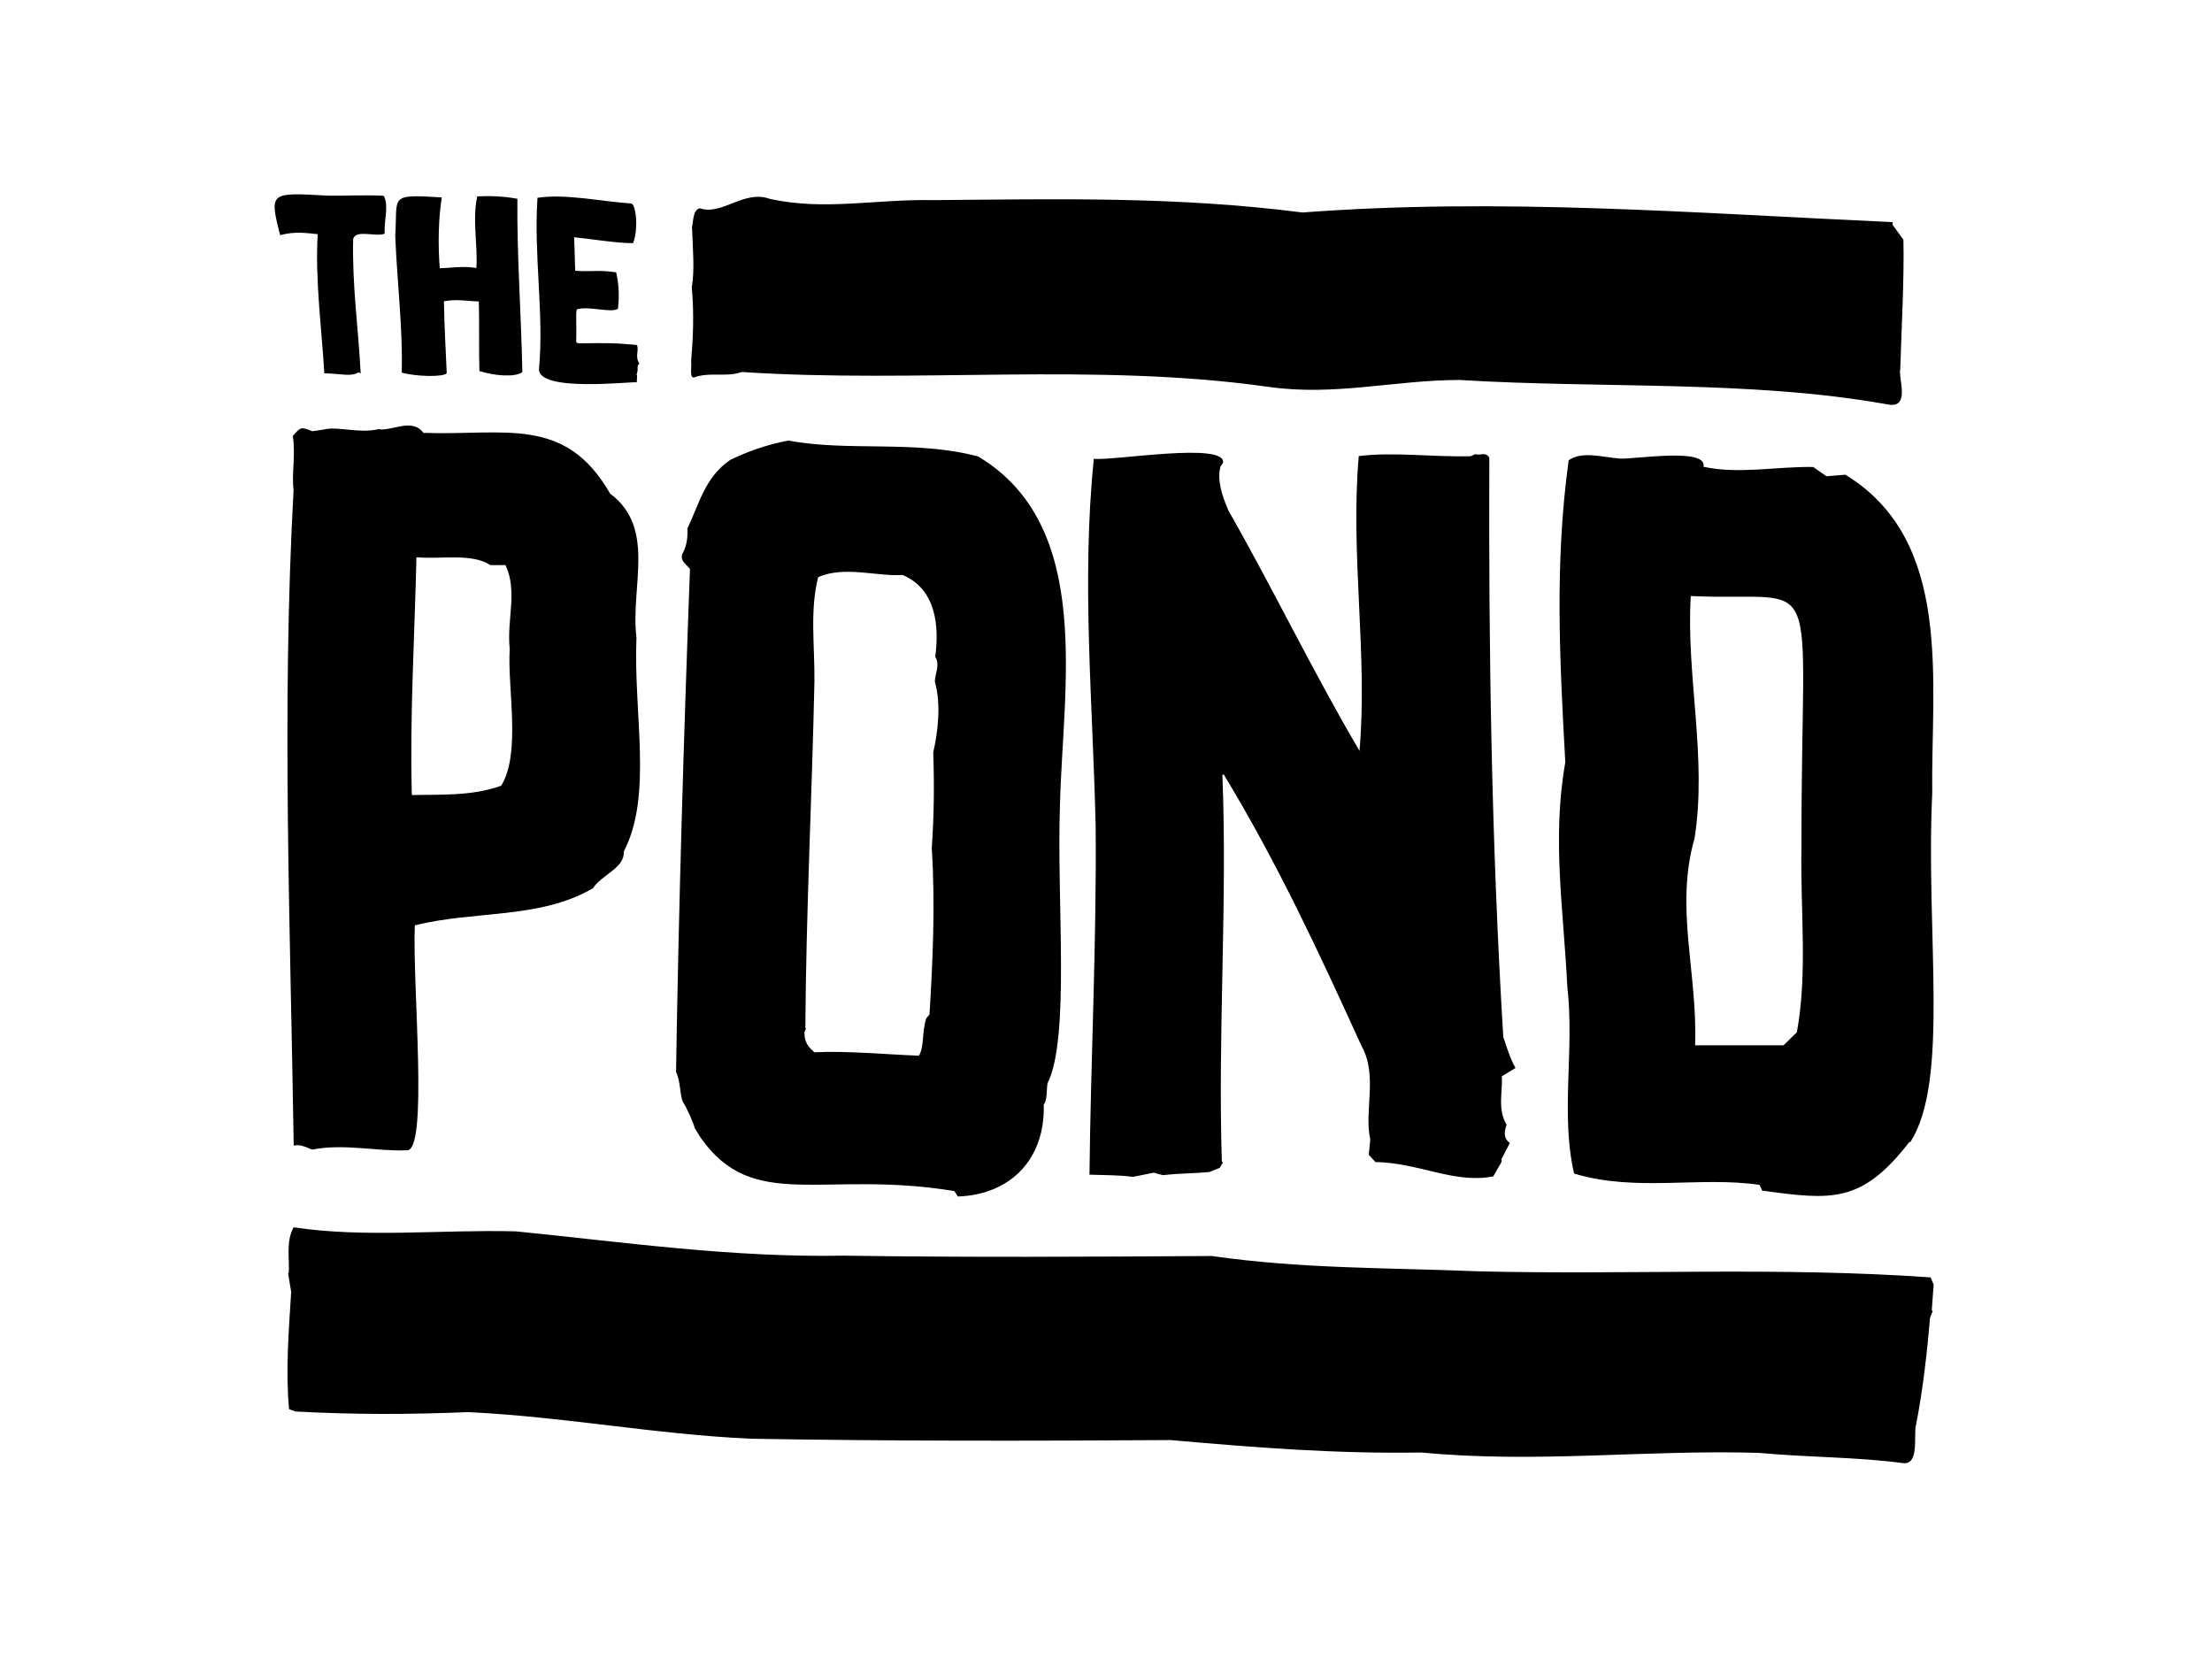 <?xml version="1.0" encoding="utf-8"?>
<!-- Generator: Adobe Illustrator 24.0.1, SVG Export Plug-In . SVG Version: 6.00 Build 0)  -->
<svg version="1.1" id="Layer_1" xmlns="http://www.w3.org/2000/svg" xmlns:xlink="http://www.w3.org/1999/xlink" x="0px" y="0px"
	 viewBox="0 0 576 432" style="enable-background:new 0 0 576 432;" xml:space="preserve">
<g>
	<path d="M284.83,119.47c4.96,0.58,34.35-4.48,33.66,1.02c-0.2,0.28-0.43,0.63-0.68,0.99c-0.9,3.45,0.29,7.34,2.07,11.46
		c11.58,20.3,21.93,41.84,34.13,62.59c2.19-25.11-2.44-51.09-0.19-76.76c8.98-1.15,19.01,0.29,29.2,0.03
		c0.38-0.18,0.76-0.37,1.19-0.57c1.09,0.56,2.75-0.79,3.61,1.02c-0.21,49.93,0.56,100.22,3.63,150.75c0.94,2.78,1.74,5.57,3.19,8.1
		c-1.23,0.75-2.36,1.43-3.59,2.18c0.36,3.56-1.24,8.38,1.26,12.59c-0.52,1.64-1,3.32,0.84,4.79c-0.68,1.32-1.36,2.62-2.15,4.15
		c0,0.1,0,0.47,0,0.77c-0.77,1.34-1.51,2.61-2.16,3.75c-10.07,2.01-19.58-3.61-30.68-3.73c-0.51-0.56-1.08-1.18-1.73-1.9
		c0.13-1.3,0.25-2.62,0.39-4c-1.69-7.5,2.07-16.64-2.33-24.44c-11.15-24.48-21.69-47.22-35.83-70.6c-0.12,0.04-0.24,0.07-0.35,0.11
		c1.33,33.38-1.21,66.81-0.14,100.81c0.1,0.02,0.21,0.03,0.31,0.05c-0.29,0.5-0.58,1.01-0.85,1.47c-0.88,0.36-1.71,0.69-2.73,1.1
		c-3.64,0.36-7.44,0.29-12.09,0.81c-0.7-0.19-1.41-0.39-2.36-0.65c-1.75,0.35-3.73,0.75-5.39,1.09c-3.91-0.49-6.88-0.41-11.36-0.57
		c0.31-29.61,1.87-60.09,1.61-90.68C284.58,183.15,281.57,151.33,284.83,119.47z"/>
	<path d="M272.76,282.13c-0.29,2.08-0.02,4.24-0.97,5.52c0.4,13.71-8.15,23.39-22.38,23.92c-0.34-0.55-0.59-0.94-0.89-1.42
		c-34.21-5.62-52.36,5.74-66.11-13.95c-0.46-0.75-0.92-1.51-1.53-2.49c-0.05-0.77-2.37-5.97-2.99-6.64
		c-0.9-1.83-0.59-5.25-1.85-7.95c0.69-43.12,1.99-86.96,3.63-130.94c-0.79-1.14-2.48-1.89-2.08-3.77c1.2-2.06,1.54-4.32,1.41-6.82
		c2.99-6.07,4.47-13.29,11.16-17.84c4.38-2.11,9.46-3.98,15.12-5.03c15.72,2.95,33-0.22,49.41,4.14
		c30.23,18,22.05,60.11,21.33,90.63C275.11,234.88,278.71,270.16,272.76,282.13z M235.01,149.72c-6.51,0.46-15.18-2.46-21.96,0.58
		c-2.2,8.7-0.9,17.51-0.97,27.07c-0.66,30.68-2.16,59.36-2.37,90.36c0.06,0,0.13,0,0.19,0c-0.16,0.39-0.33,0.78-0.45,1.07
		c0.14,1.76,0.09,3.02,2.6,5.21c8.63-0.41,17.95,0.53,27.24,0.89c1.45-2.48,0.71-5.92,1.9-9.72c0.15-0.18,0.49-0.59,0.85-1.02
		c0.85-13.8,1.53-28.69,0.59-43.33c0.57-8.12,0.69-16.27,0.38-24.9c1.16-5.04,2.14-12.45,0.43-18.38c-0.07-1.79,1.46-4.45,0.09-6.54
		C244.58,163.36,243.91,153.44,235.01,149.72z"/>
	<path d="M497.18,297.39c-12.43,16.05-20.22,15.11-38.34,12.64c-0.23-0.54-0.43-1.02-0.62-1.48c-15.54-2.31-32.11,1.92-48.32-2.95
		c-3.62-15.46,0.14-32.26-1.78-48.76c-0.96-19.96-4.05-38.34-0.52-58.34c-1.46-26.71-2.81-51.79,0.88-78.66
		c3.54-2.43,8.59-0.8,13.38-0.43c3.45,0.26,22.83-2.98,21.72,2.13c9.19,2.01,18.89-0.09,28.57,0.06c0.97,0.68,2.15,1.5,3.44,2.4
		c1.54-0.12,3.23-0.25,4.94-0.39c28.24,17.26,22.25,53.82,22.62,83.04c-1.74,36.74,4.59,74.76-5.71,90.75
		C497.36,297.4,497.27,297.39,497.18,297.39z M440.28,155.21c-1.28,20.51,4.32,42.14,0.97,63.1c-5.18,18.14,0.83,34.89,0.15,53.88
		c5.77,0,17.03,0,23.03,0c1.18-1.15,2.5-2.45,3.47-3.4c2.85-15.49,0.86-31.81,1.2-48.13C468.98,145.31,475.76,156.8,440.28,155.21z"
		/>
	<path d="M502.73,332.63c0.35,0.83,0.62,1.48,0.79,1.88c-0.18,2.43-0.34,4.58-0.5,6.73c0.09,0.02,0.19,0.05,0.28,0.07
		c-0.23,0.59-0.47,1.18-0.71,1.8c-0.75,8.66-1.86,18.86-3.7,28.13c-0.61,2.77,0.92,10.28-3.35,9.75
		c-12.14-1.62-24.53-1.46-37.6-2.67c-29.77-0.86-57.7,2.78-87.77-0.09c-22.29,0.36-42.87-1.26-65.37-3.24
		c-36.49,0.23-72.33,0.29-109.38-0.35c-25.3-1.19-48.15-5.69-73.48-6.93c-15.76,0.64-29.26,0.67-45.04-0.16
		c-0.21-0.08-0.8-0.3-1.63-0.62c-0.92-9.75-0.11-19.92,0.55-30.52c-0.27-1.61-0.53-3.22-0.8-4.83c0.05,0,0.1,0.01,0.14,0.01
		c0.36-3.33-0.85-8.22,1.3-12c18.75,2.81,38.11,0.56,57.85,1.05c28.44,2.84,56.38,6.88,85.56,6.33c32.21,0.48,63.27,0.29,95.71,0.09
		c23.34,3.37,45.7,3.02,69.09,3.98C424.48,332.03,462.61,329.81,502.73,332.63z"/>
	<path d="M492.84,58.56c0.91,1.25,1.83,2.51,2.81,3.86c0.21,10.56-0.47,22.23-0.83,33.75c-0.57,2.28,2.83,10.47-3.41,9.11
		c-35.74-6.36-74.1-4.05-111.4-6.34c-16.99,0.04-32.42,4.26-49.69,1.8c-45.04-6.39-91.45-0.87-137.14-3.87
		c-4.26,1.47-8.19-0.13-12.53,1.43c-1.15-0.07-0.49-2.51-0.68-4.21c0.51-6.13,0.8-12.23,0.17-19.22c0.79-4.69,0.26-9.99,0.05-15.81
		c0.4-1.55,0.2-4.3,2.02-4.83c5.72,2,11.58-4.92,18.25-2.44c14.3,3.14,27.52,0.03,42.62,0.32c32.81-0.26,63.11-0.99,96.07,3.22
		c51.64-3.89,101.81,0.16,153.67,2.51C492.83,58.1,492.83,58.33,492.84,58.56z"/>
	<path d="M76.45,127.58c-0.56-4.23,0.59-9.02-0.21-14.04c2.08-2.41,2.1-2.41,5.13-1.25c0.92-0.14,1.75-0.26,2.82-0.42
		c3.77-0.97,9.17,1.1,14.39-0.12c3.26,0.65,8.77-3.07,11.67,0.97c21.24,0.74,36.89-4.62,48.63,15.82
		c12.07,9.02,5.23,24.18,6.85,37.46c-0.81,20.1,4.31,41.07-3.31,55.77c0.33,4.21-5.75,6.01-8.03,9.54
		c-13.96,8.1-30.68,5.72-46.37,9.65c-0.68,15.48,3.68,59.53-2.22,58.57c-7.54,0.35-16.2-1.83-24.54-0.17
		c-1.6-0.69-3.13-1.43-4.78-1.05C75.63,241.72,73.29,184.71,76.45,127.58z M108.44,145.11c-0.44,20.03-1.76,41.09-1.2,61.92
		c7.2-0.18,15.57,0.35,23.26-2.43c5.26-8.46,1.58-25.5,2.23-35.6c-0.82-7.57,2.13-15.05-1.1-21.85c-1.24,0-2.61,0-3.98,0
		C122.95,143.98,114.85,145.68,108.44,145.11z"/>
	<g>
		<path d="M114.51,69.84c2.83-0.05,6.16-0.65,9.53-0.05c0.44-5.91-1.13-12.27,0.23-18.65c2.94-0.17,6.78-0.07,10.46,0.62
			c-0.16,14.54,0.98,29.63,1.29,45.14c-1.92,1.42-7.34,0.95-11.18-0.28c-0.18-4.71,0.01-12.46-0.15-18.12
			c-2.93-0.08-5.69-0.68-9.09-0.05c0.09,5.96,0.43,12.19,0.73,18.73c-0.79,1.07-8.23,0.89-11.72-0.17
			c0.31-11.54-1.18-23.09-1.69-35.66c0.7-10.31-1.93-10.85,12.13-9.94C114.17,56.76,114.02,63.52,114.51,69.84z"/>
		<path d="M140.35,96.06c1.36-14.05-1.41-29.65-0.39-44.56c7.33-1.07,15.56,0.83,24.42,1.5c1.19,0.11,1.95,6.58,0.47,10.31
			c-4.05,0.06-10.51-1.05-15.35-1.53c0.1,1.53,0.2,7.2,0.3,8.73c4.19,0.3,6.01-0.28,10.64,0.4c0.63,2.84,0.89,5.43,0.49,9.47
			c-1.63,1.26-7.83-0.84-10.74,0.2c-0.31,1.05-0.03,4.9-0.13,7.27c0.04,1.32-0.4,1.59,1.47,1.55c5.99-0.08,8.28-0.14,14.28,0.42
			c0.74,1.25-0.61,2.91,0.7,4.88c-0.89,0.53-0.12,1.41-0.76,2.84c0.31,0.08,0.04,1.24,0.07,2.03
			C164.79,99.23,140.11,102.28,140.35,96.06z"/>
		<path d="M100.15,60.85c-2.19,0.96-7.47-1.21-8.19,1.38c-0.27,12.27,1.29,22.35,1.96,34.97c-0.25-0.1-0.41-0.17-0.6-0.24
			c-2.01,1.22-4.24,0.34-8.87,0.25C83.87,86.65,82,72.89,82.73,60.98c-2.84-0.29-5.88-0.79-9.78,0.25
			c-2.94-11.44-2.51-11.09,12.51-10.28c4.77,0.09,8.99-0.25,14.47,0.03C101.3,53.69,100.04,56.77,100.15,60.85z"/>
	</g>
</g>
</svg>
